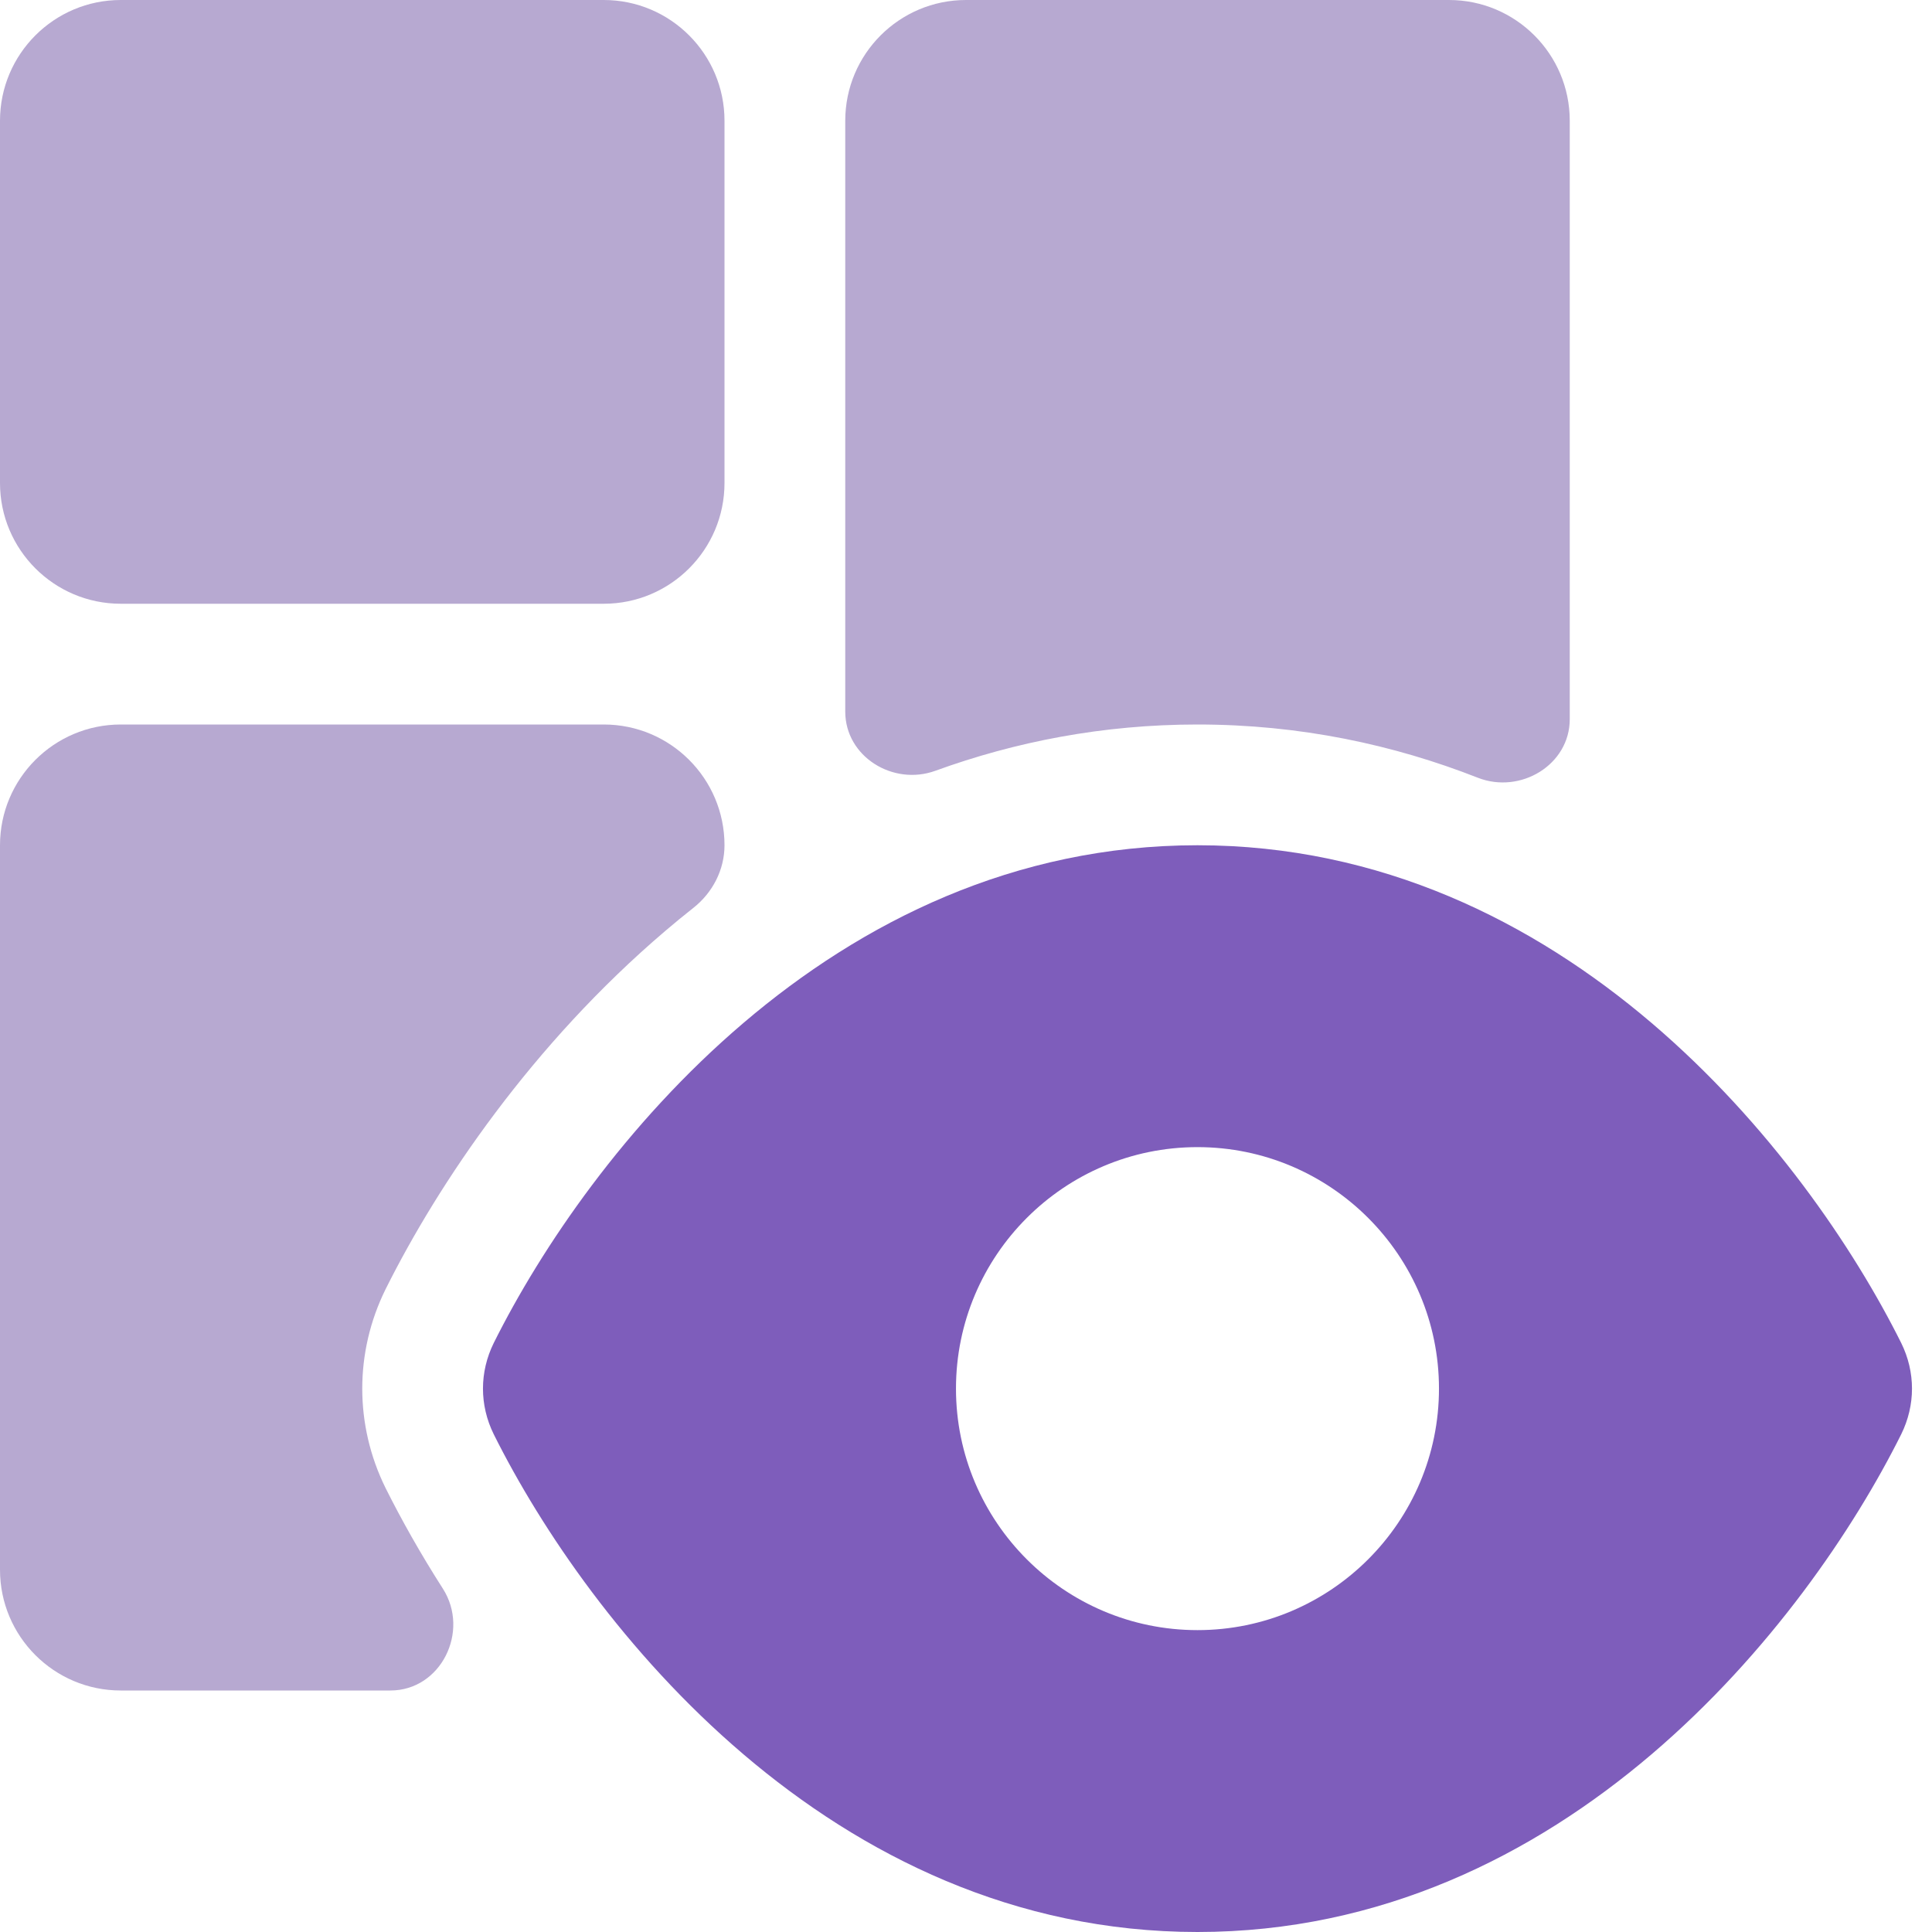 <svg width="16" height="16" viewBox="0 0 16 16" fill="none" xmlns="http://www.w3.org/2000/svg">
<g clip-path="url(#clip0_201_9090)">
<path d="M4.089 11.122C4.873 9.55 6.877 7 9.917 7C12.958 7 14.961 9.55 15.745 11.122C15.864 11.363 15.864 11.637 15.745 11.878C14.961 13.45 12.958 16 9.917 16C6.877 16 4.873 13.45 4.089 11.878C3.97 11.637 3.97 11.363 4.089 11.122ZM9.917 13.5C11.02 13.5 11.917 12.603 11.917 11.5C11.917 10.397 11.02 9.5 9.917 9.5C8.814 9.5 7.917 10.397 7.917 11.5C7.917 12.603 8.814 13.5 9.917 13.5Z" fill="#7E5DBB"/>
<path d="M1 0C0.448 0 0 0.448 0 1V4C0 4.552 0.448 5 1 5H5C5.552 5 6 4.552 6 4V1C6 0.448 5.552 0 5 0H1Z" fill="#B7A9D1"/>
<path d="M1 6C0.448 6 0 6.448 0 7V13C0 13.552 0.448 14 1 14H3.233C3.652 14 3.893 13.51 3.668 13.157C3.481 12.865 3.323 12.583 3.194 12.325L3.192 12.321C2.936 11.801 2.936 11.199 3.192 10.679L3.194 10.675C3.634 9.794 4.408 8.648 5.509 7.71C5.585 7.645 5.663 7.581 5.743 7.518C5.902 7.392 6 7.203 6 7V7C6 6.448 5.552 6 5 6H1Z" fill="#B7A9D1"/>
<path d="M13 5.956C13 6.334 12.592 6.579 12.239 6.441C11.541 6.167 10.766 6 9.917 6C9.13 6 8.405 6.144 7.747 6.383C7.396 6.511 7 6.266 7 5.893V1C7 0.448 7.448 0 8 0H12C12.552 0 13 0.448 13 1V5.956Z" fill="#B7A9D1"/>
</g>
<defs>
<clipPath id="clip0_201_9090">
<rect width="16" height="16" fill="white"/>
</clipPath>
</defs>
</svg>
